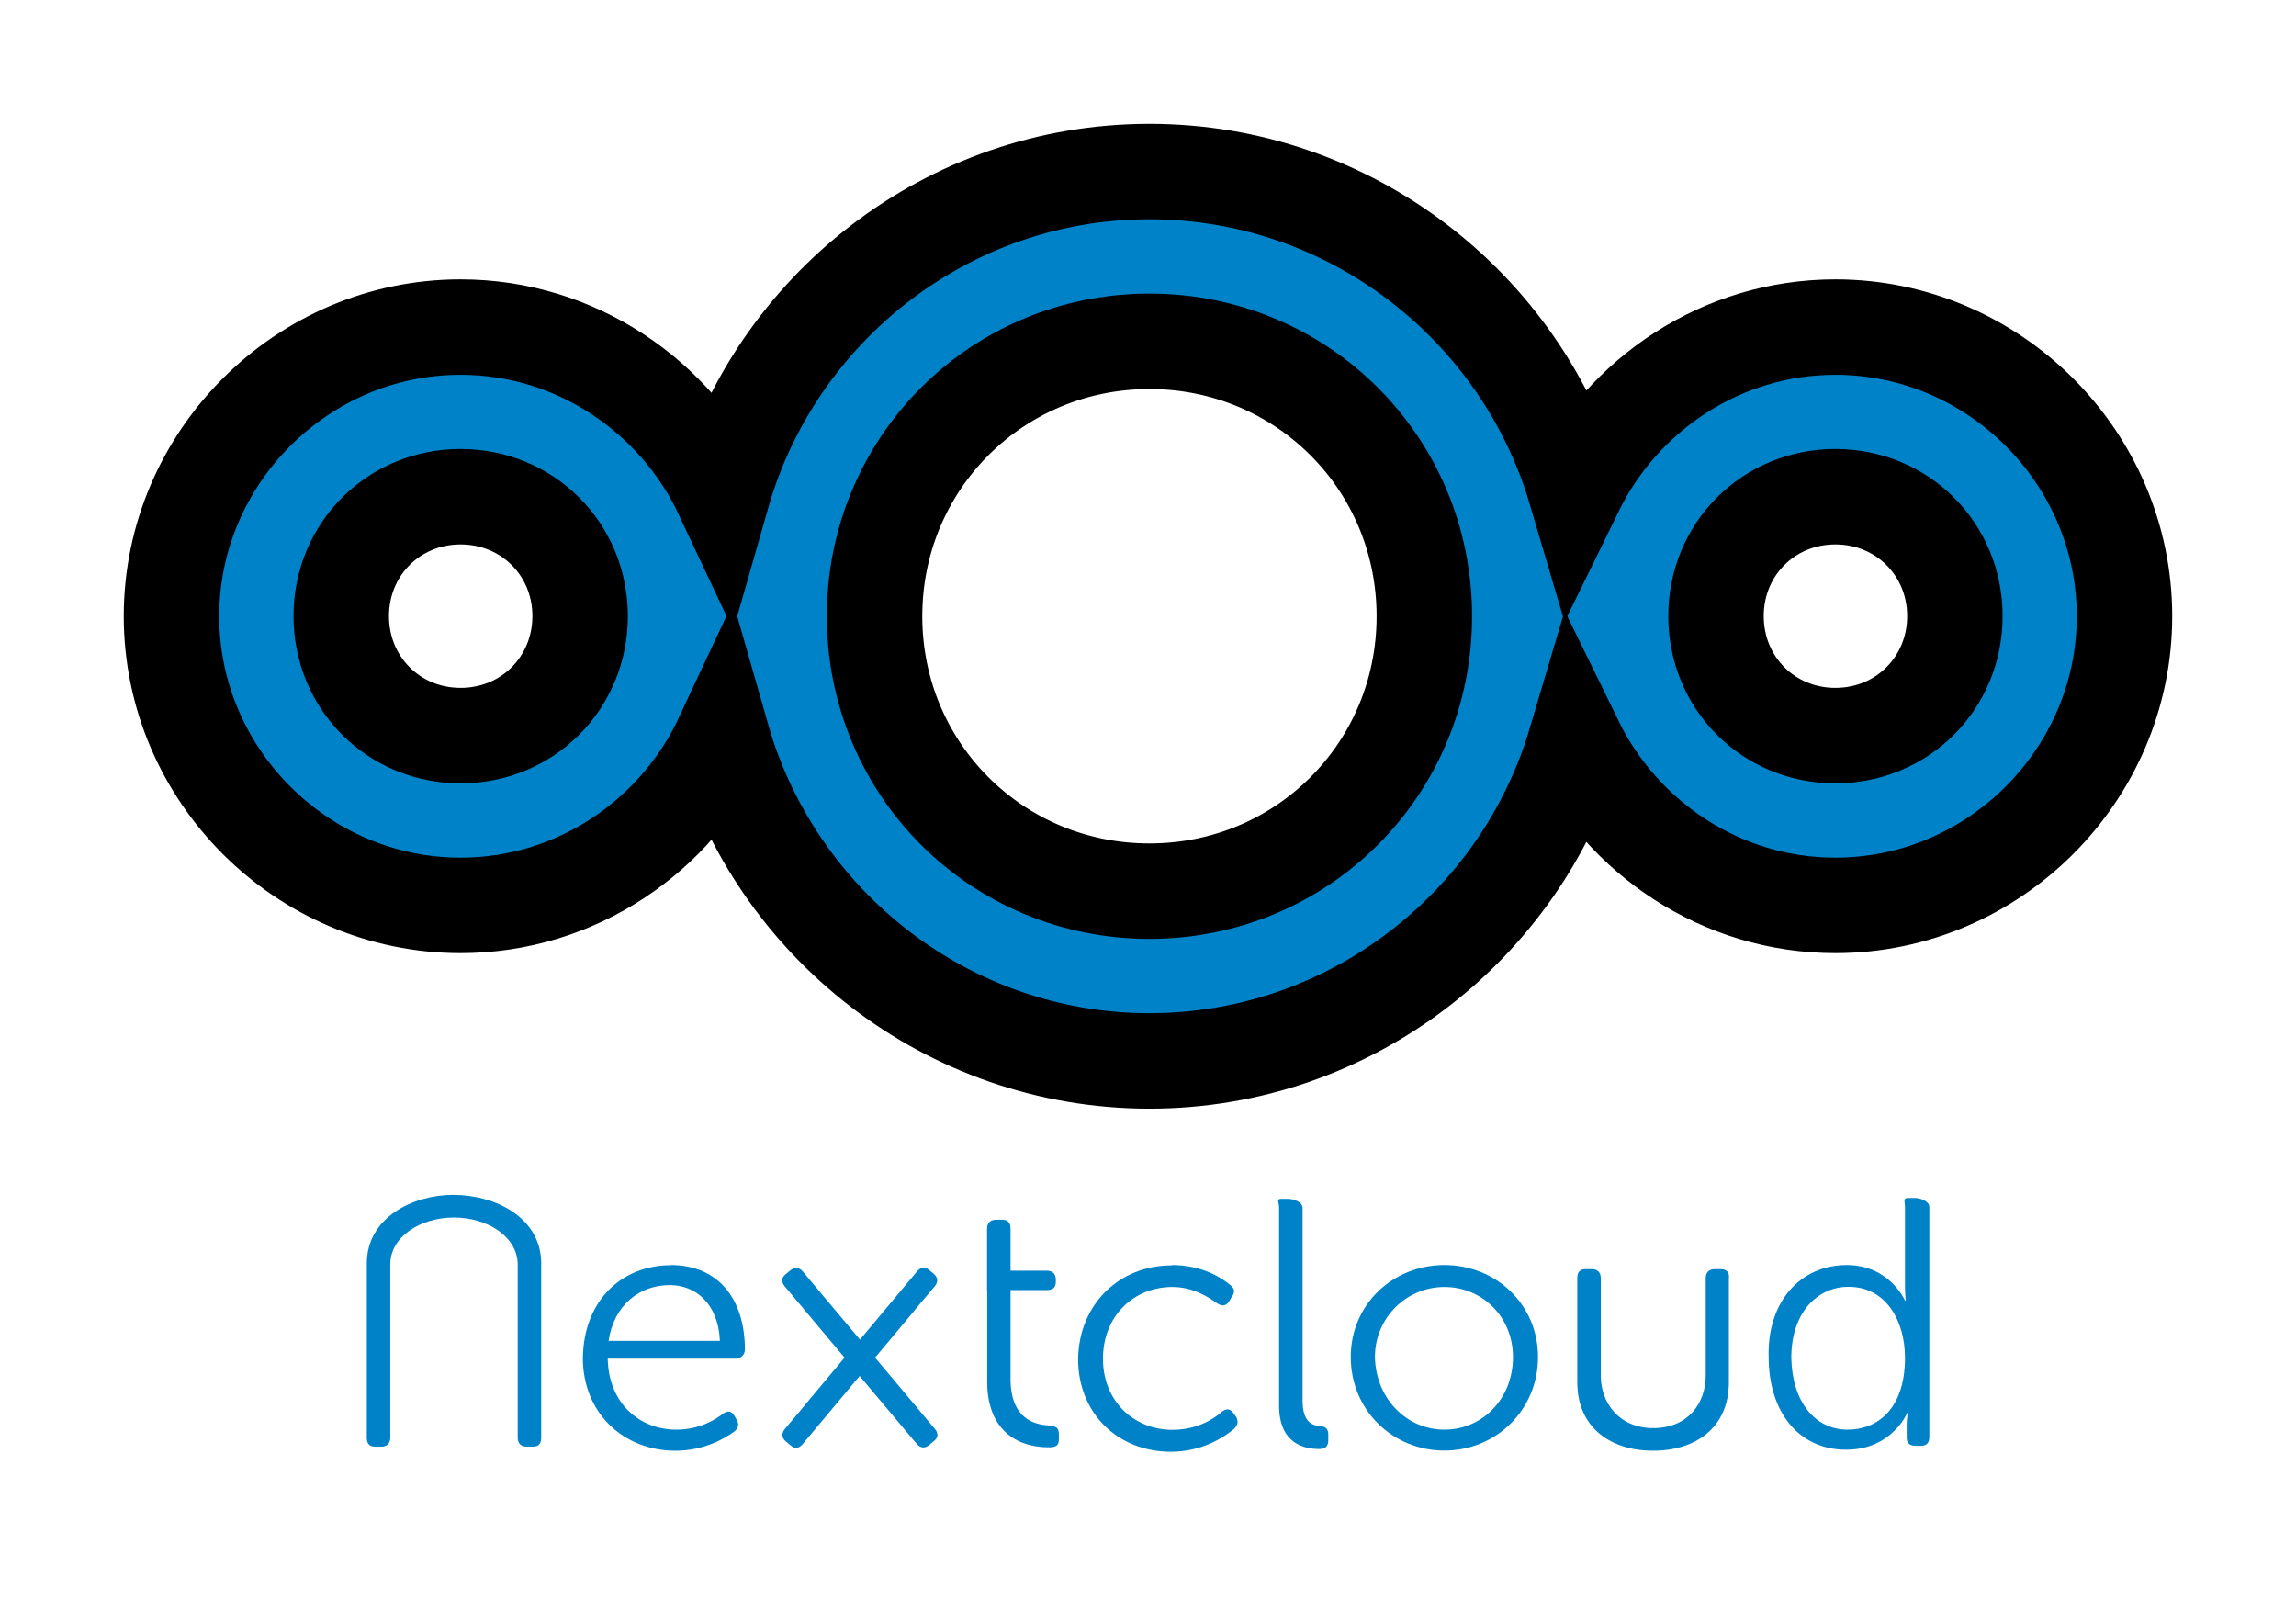 <svg id="vector" xmlns="http://www.w3.org/2000/svg" width="133" height="94" viewBox="0 0 133.892 94.627"><path fill="#0082c9" d="m67.03,10c-11.81,0 -21.81,8 -24.91,18.85 -2.7,-5.75 -8.54,-9.78 -15.26,-9.78 -9.25,0 -16.86,7.61 -16.86,16.86 0,9.25 7.61,16.86 16.86,16.86 6.73,0 12.57,-4.03 15.26,-9.78 3.1,10.84 13.11,18.85 24.91,18.85 11.72,0 21.67,-7.89 24.85,-18.61 2.75,5.62 8.51,9.54 15.15,9.54 9.25,0 16.86,-7.61 16.86,-16.86 0,-9.25 -7.61,-16.86 -16.86,-16.86 -6.63,0 -12.4,3.92 -15.15,9.54C88.71,17.88 78.75,10 67.03,10ZM67.03,19.9c8.91,0 16.03,7.12 16.03,16.03 0,8.91 -7.12,16.03 -16.03,16.03 -8.91,0 -16.03,-7.12 -16.03,-16.03 0,-8.91 7.12,-16.03 16.03,-16.03zM26.86,28.96c3.9,0 6.97,3.06 6.97,6.96 0,3.9 -3.06,6.97 -6.97,6.97 -3.9,0 -6.96,-3.06 -6.96,-6.97 0,-3.9 3.06,-6.96 6.96,-6.96zM107.03,28.96c3.9,0 6.97,3.06 6.97,6.96 0,3.9 -3.06,6.97 -6.97,6.97 -3.9,0 -6.96,-3.06 -6.96,-6.97 0,-3.9 3.06,-6.96 6.96,-6.96z" stroke-linecap="butt" fill-opacity="1" fill-rule="nonzero" stroke="#00000000" stroke-width="5.566" stroke-linejoin="miter" stroke-opacity="1" id="path_0"/><path fill="#0082c9" d="m39.11,73.76c2.78,0 4.33,1.98 4.33,4.94 0,0.28 -0.24,0.52 -0.52,0.52l-7.48,0c0.05,2.63 1.88,4.14 4,4.14 1.32,0 2.26,-0.56 2.73,-0.94 0.28,-0.19 0.52,-0.14 0.66,0.14l0.14,0.24c0.14,0.24 0.09,0.47 -0.14,0.66 -0.56,0.42 -1.79,1.13 -3.43,1.13 -3.06,0 -5.41,-2.21 -5.41,-5.41 0.05,-3.39 2.3,-5.41 5.13,-5.41zM41.98,78.18c-0.09,-2.16 -1.41,-3.25 -2.92,-3.25 -1.74,0 -3.25,1.13 -3.57,3.25l6.49,0z" fill-opacity="1" id="path_1"/><path fill="#0082c9" d="m57.56,75.27 l0,-1.18 0,-2.45c0,-0.33 0.19,-0.52 0.52,-0.52l0.38,0c0.33,0 0.47,0.19 0.47,0.52l0,2.45 2.12,0c0.33,0 0.52,0.19 0.52,0.52l0,0.14c0,0.33 -0.19,0.47 -0.52,0.47l-2.12,0 0,5.17c0,2.4 1.46,2.68 2.26,2.73 0.42,0.05 0.56,0.14 0.56,0.52l0,0.28c0,0.33 -0.14,0.47 -0.56,0.47 -2.26,0 -3.62,-1.36 -3.62,-3.81l0,-5.32z" fill-opacity="1" id="path_2"/><path fill="#0082c9" d="m68.33,73.76c1.79,0 2.92,0.75 3.43,1.18 0.24,0.19 0.28,0.42 0.05,0.71l-0.14,0.24c-0.19,0.28 -0.42,0.28 -0.71,0.09 -0.47,-0.33 -1.36,-0.94 -2.59,-0.94 -2.26,0 -4.05,1.69 -4.05,4.19 0,2.45 1.79,4.14 4.05,4.14 1.46,0 2.45,-0.66 2.92,-1.08 0.28,-0.19 0.47,-0.14 0.66,0.14l0.14,0.19c0.14,0.28 0.09,0.47 -0.14,0.71 -0.52,0.42 -1.79,1.32 -3.67,1.32 -3.06,0 -5.41,-2.21 -5.41,-5.41 0.05,-3.2 2.4,-5.46 5.46,-5.46z" fill-opacity="1" id="path_3"/><path fill="#0082c9" d="m74.59,70.42c0,-0.33 -0.19,-0.52 0.14,-0.52l0.38,0c0.33,0 0.85,0.19 0.85,0.52l0,11.24c0,1.32 0.61,1.46 1.08,1.51 0.24,0 0.42,0.14 0.42,0.47l0,0.33c0,0.33 -0.14,0.52 -0.52,0.52 -0.85,0 -2.35,-0.28 -2.35,-2.54l0,-11.52z" fill-opacity="1" id="path_4"/><path fill="#0082c9" d="m84.23,73.76c3.01,0 5.46,2.3 5.46,5.36 0,3.1 -2.45,5.46 -5.46,5.46 -3.01,0 -5.46,-2.35 -5.46,-5.46 0,-3.06 2.45,-5.36 5.46,-5.36zM84.23,83.36c2.21,0 4,-1.79 4,-4.23 0,-2.35 -1.79,-4.09 -4,-4.09 -2.21,0 -4.05,1.79 -4.05,4.09 0.05,2.4 1.83,4.23 4.05,4.23z" fill-opacity="1" id="path_5"/><path fill="#0082c9" d="m107.7,73.76c2.49,0 3.39,2.07 3.39,2.07l0.05,0c0,0 -0.05,-0.33 -0.05,-0.8l0,-4.66c0,-0.33 -0.14,-0.52 0.19,-0.52l0.38,0c0.33,0 0.85,0.19 0.85,0.52l0,13.41c0,0.33 -0.14,0.52 -0.47,0.52l-0.33,0c-0.33,0 -0.52,-0.14 -0.52,-0.47l0,-0.8c0,-0.38 0.09,-0.66 0.09,-0.66l-0.05,0c0,0 -0.89,2.16 -3.57,2.16 -2.78,0 -4.52,-2.21 -4.52,-5.41 -0.09,-3.2 1.83,-5.36 4.56,-5.36zM107.75,83.36c1.74,0 3.34,-1.22 3.34,-4.19 0,-2.12 -1.08,-4.14 -3.29,-4.14 -1.83,0 -3.34,1.51 -3.34,4.14 0.05,2.54 1.36,4.19 3.29,4.19z" fill-opacity="1" id="path_6"/><path fill="#0082c9" d="m21.86,84.35 l0.38,0c0.33,0 0.52,-0.19 0.52,-0.52l0,-10.1C22.75,72.13 24.49,70.99 26.47,70.99c1.98,0 3.72,1.14 3.72,2.74L30.19,83.83c0,0.33 0.19,0.52 0.52,0.52l0.38,0c0.33,0 0.47,-0.19 0.47,-0.52l0,-10.16c0,-2.68 -2.68,-4 -5.13,-4l0,0 0,0 0,0 0,0C24.07,69.67 21.39,70.99 21.39,73.67l0,10.16c0,0.33 0.14,0.52 0.47,0.52z" fill-opacity="1" id="path_7"/><path fill="#0082c9" d="m100.37,74 l-0.38,0c-0.33,0 -0.52,0.19 -0.52,0.52l0,5.69c0,1.6 -1.03,3.06 -3.06,3.06 -1.98,0 -3.06,-1.46 -3.06,-3.06l0,-5.69c0,-0.33 -0.19,-0.52 -0.52,-0.52l-0.38,0c-0.33,0 -0.47,0.19 -0.47,0.52l0,6.07c0,2.68 1.98,4 4.42,4l0,0c0,0 0,0 0,0 0,0 0,0 0,0l0,0c2.45,0 4.42,-1.32 4.42,-4l0,-6.07c0.05,-0.33 -0.14,-0.52 -0.47,-0.52z" fill-opacity="1" id="path_8"/><path fill="#0082c9" d="m53.8,73.92c-0.12,0.02 -0.23,0.1 -0.33,0.22l-1.9,2.27 -1.42,1.7 -2.16,-2.57 -1.17,-1.4c-0.11,-0.13 -0.23,-0.2 -0.35,-0.21 -0.12,-0.01 -0.25,0.04 -0.38,0.14l-0.29,0.24c-0.25,0.21 -0.24,0.45 -0.03,0.7l1.9,2.27 1.58,1.88 -2.31,2.76c-0,0 -0,0 -0,0.01l-1.17,1.39c-0.21,0.25 -0.19,0.52 0.06,0.73l0.29,0.24c0.25,0.21 0.48,0.16 0.69,-0.09l1.9,-2.27 1.42,-1.7 2.16,2.57c0,0 0,0 0,0l1.17,1.39c0.21,0.25 0.48,0.28 0.73,0.06l0.29,-0.24c0.25,-0.21 0.24,-0.45 0.03,-0.7l-1.9,-2.27 -1.58,-1.88 2.31,-2.76c0,-0 0,-0 0,-0.01l1.17,-1.39c0.21,-0.25 0.19,-0.52 -0.06,-0.73l-0.29,-0.24c-0.13,-0.11 -0.25,-0.15 -0.36,-0.13z" fill-opacity="1" id="path_9"/></svg>